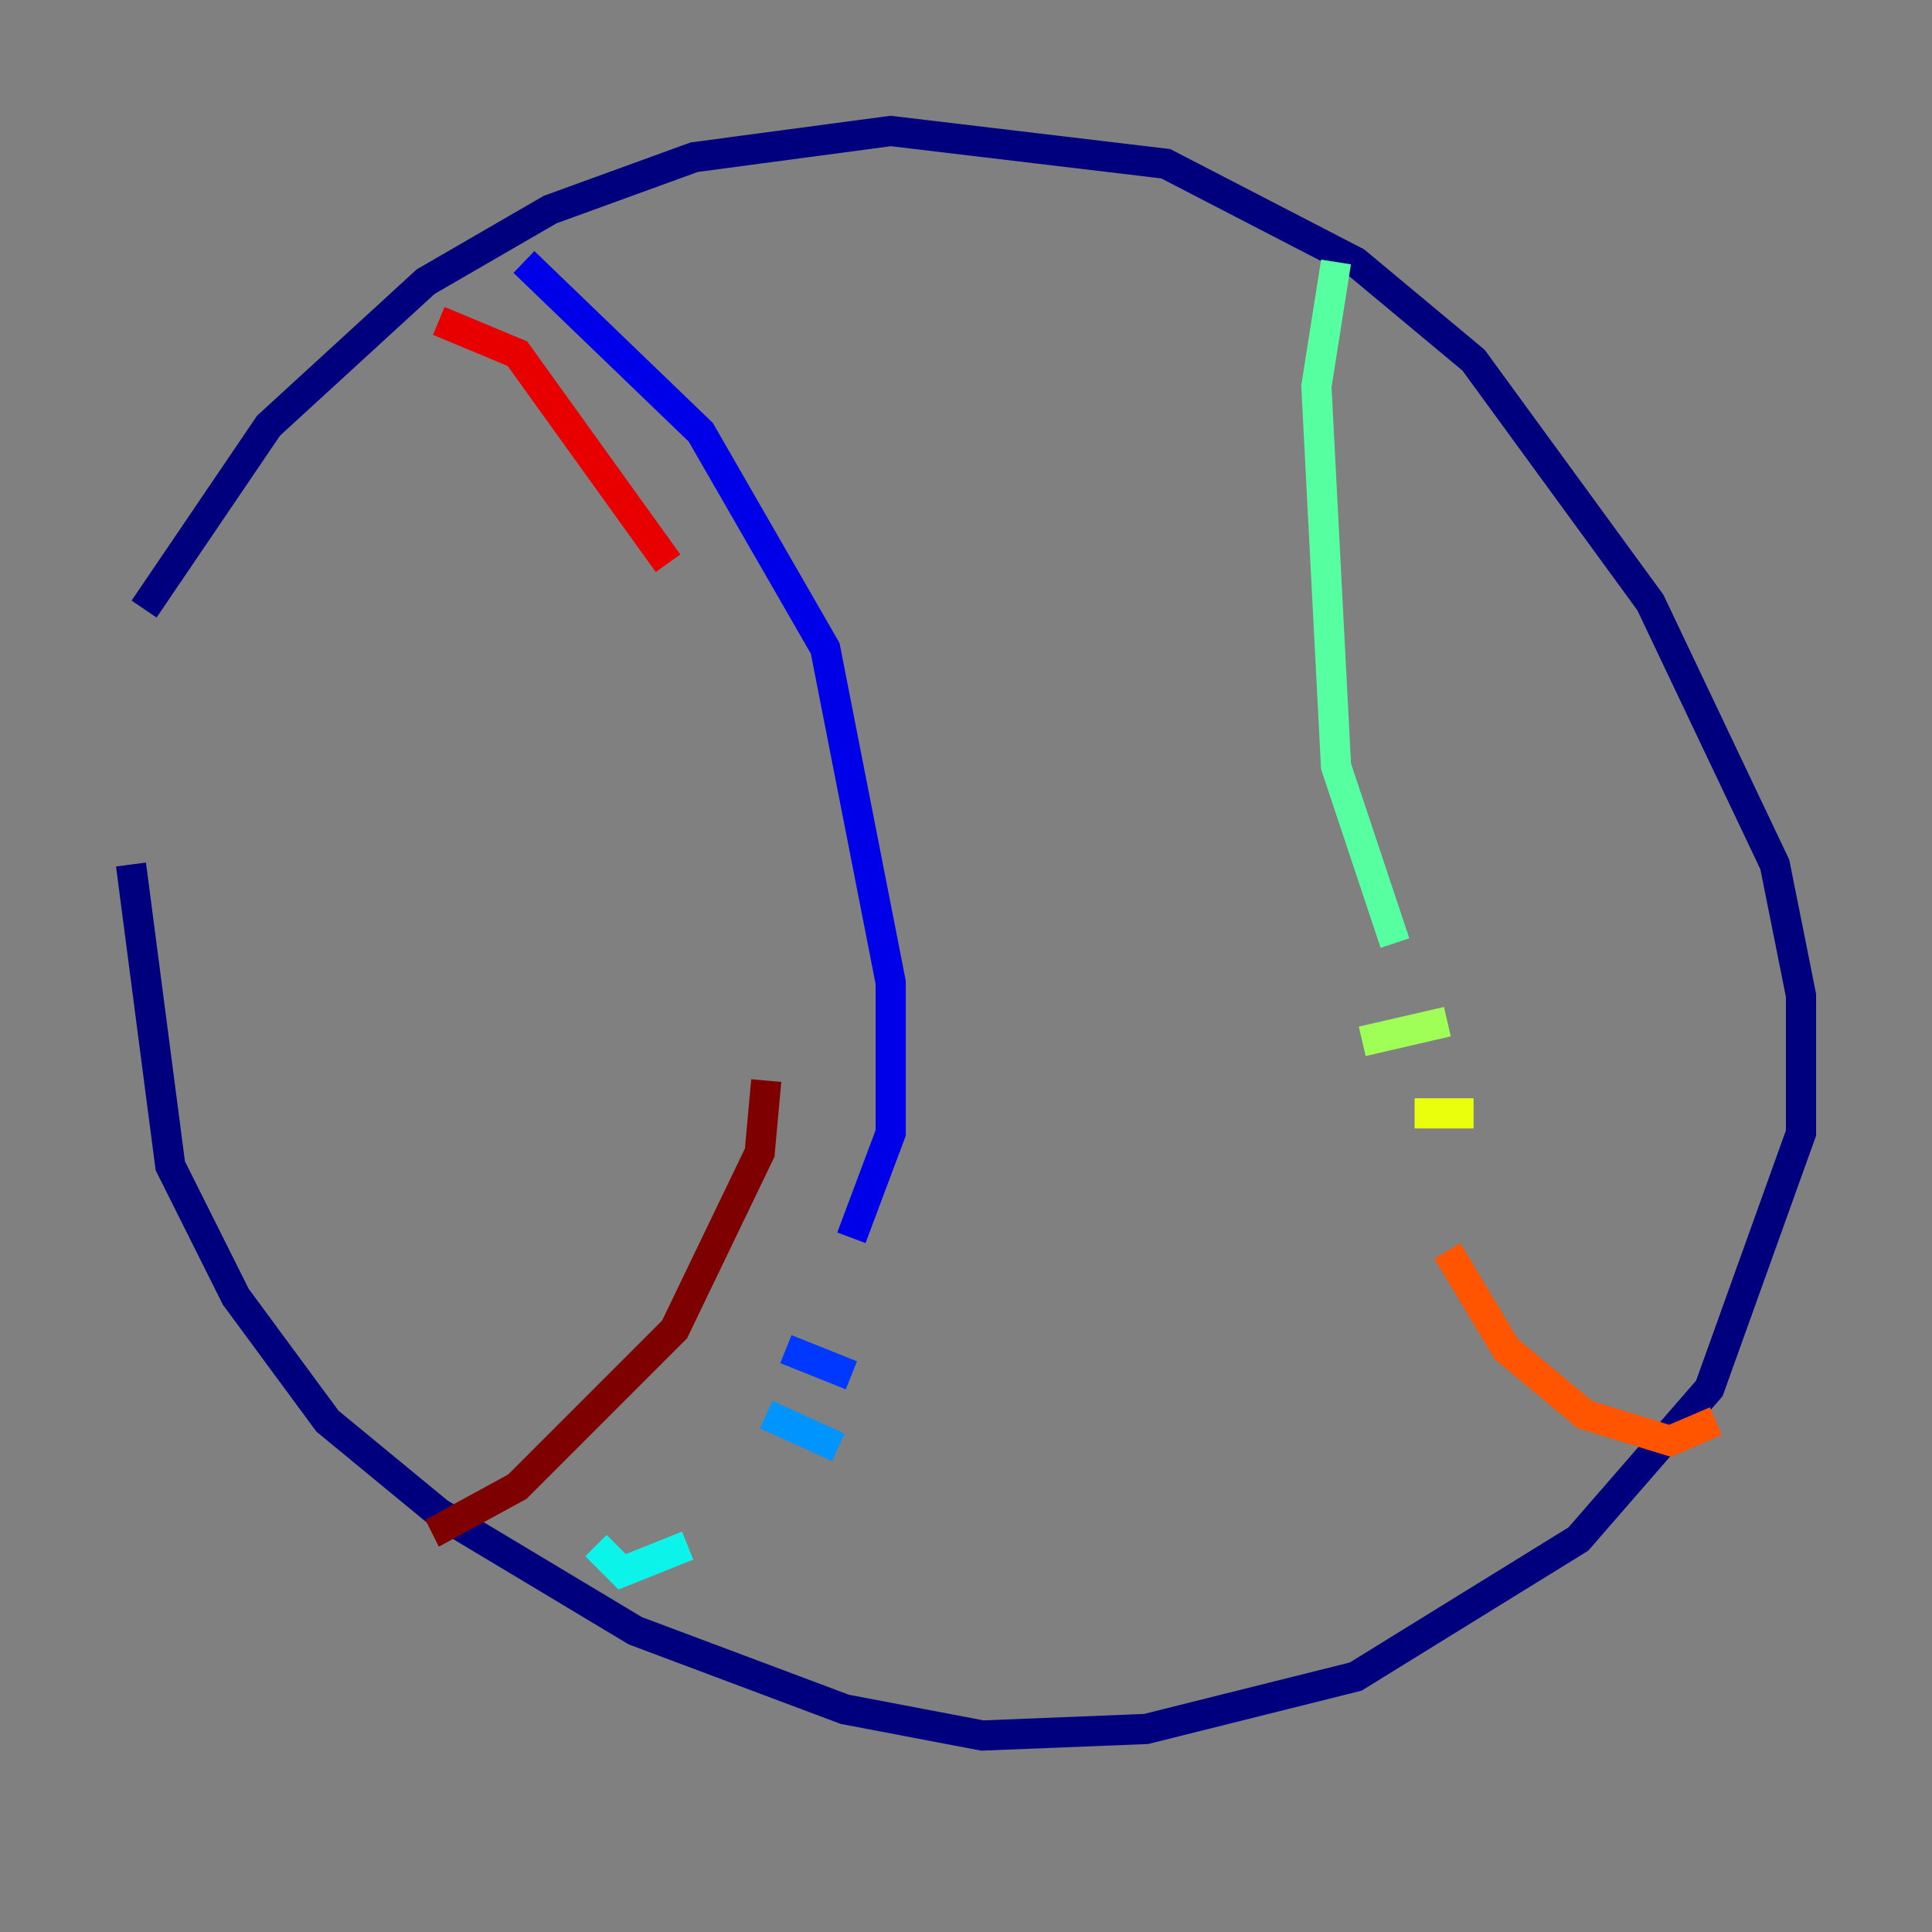 <?xml version="1.0" encoding="utf-8" ?>
<svg baseProfile="tiny" height="128" version="1.2" viewBox="0,0,128,128" width="128" xmlns="http://www.w3.org/2000/svg" xmlns:ev="http://www.w3.org/2001/xml-events" xmlns:xlink="http://www.w3.org/1999/xlink"><rect x="0" y="0" width="128" height="128" fill="#808080" stroke="none"/><defs /><polyline fill="none" points="9.546,40.352 17.79,28.203 28.203,18.658 36.447,13.885 45.993,10.414 59.01,8.678 77.234,10.848 89.817,17.356 97.627,23.864 109.342,39.919 117.586,57.275 119.322,65.953 119.322,75.064 113.248,91.986 104.57,101.966 89.817,111.078 75.932,114.549 65.085,114.983 55.973,113.248 42.088,108.041 29.071,100.231 21.695,94.156 15.62,85.912 11.281,77.234 8.678,57.275" stroke="#00007f" stroke-width="2" /><polyline fill="none" points="34.712,17.356 46.427,28.637 54.671,42.956 59.01,65.085 59.01,75.064 56.407,82.007" stroke="#0000e8" stroke-width="2" /><polyline fill="none" points="52.068,89.383 56.407,91.119" stroke="#0038ff" stroke-width="2" /><polyline fill="none" points="50.766,93.722 55.539,95.891" stroke="#0094ff" stroke-width="2" /><polyline fill="none" points="45.559,102.4 41.22,104.136 39.485,102.4" stroke="#0cf4ea" stroke-width="2" /><polyline fill="none" points="88.515,17.356 87.214,25.6 88.515,50.766 92.42,62.481" stroke="#56ffa0" stroke-width="2" /><polyline fill="none" points="90.251,68.99 95.891,67.688" stroke="#a0ff56" stroke-width="2" /><polyline fill="none" points="93.722,73.763 97.627,73.763" stroke="#eaff0c" stroke-width="2" /><polyline fill="none" points="98.061,73.329 98.061,73.329" stroke="#ffaa00" stroke-width="2" /><polyline fill="none" points="95.891,82.875 99.797,89.383 105.003,93.722 110.644,95.458 113.681,94.156" stroke="#ff5500" stroke-width="2" /><polyline fill="none" points="29.071,21.261 34.278,23.43 44.258,37.315" stroke="#e80000" stroke-width="2" /><polyline fill="none" points="50.766,71.593 50.332,76.366 44.691,88.081 34.278,98.495 29.505,101.098 29.071,100.231" stroke="#7f0000" stroke-width="2" /></svg>